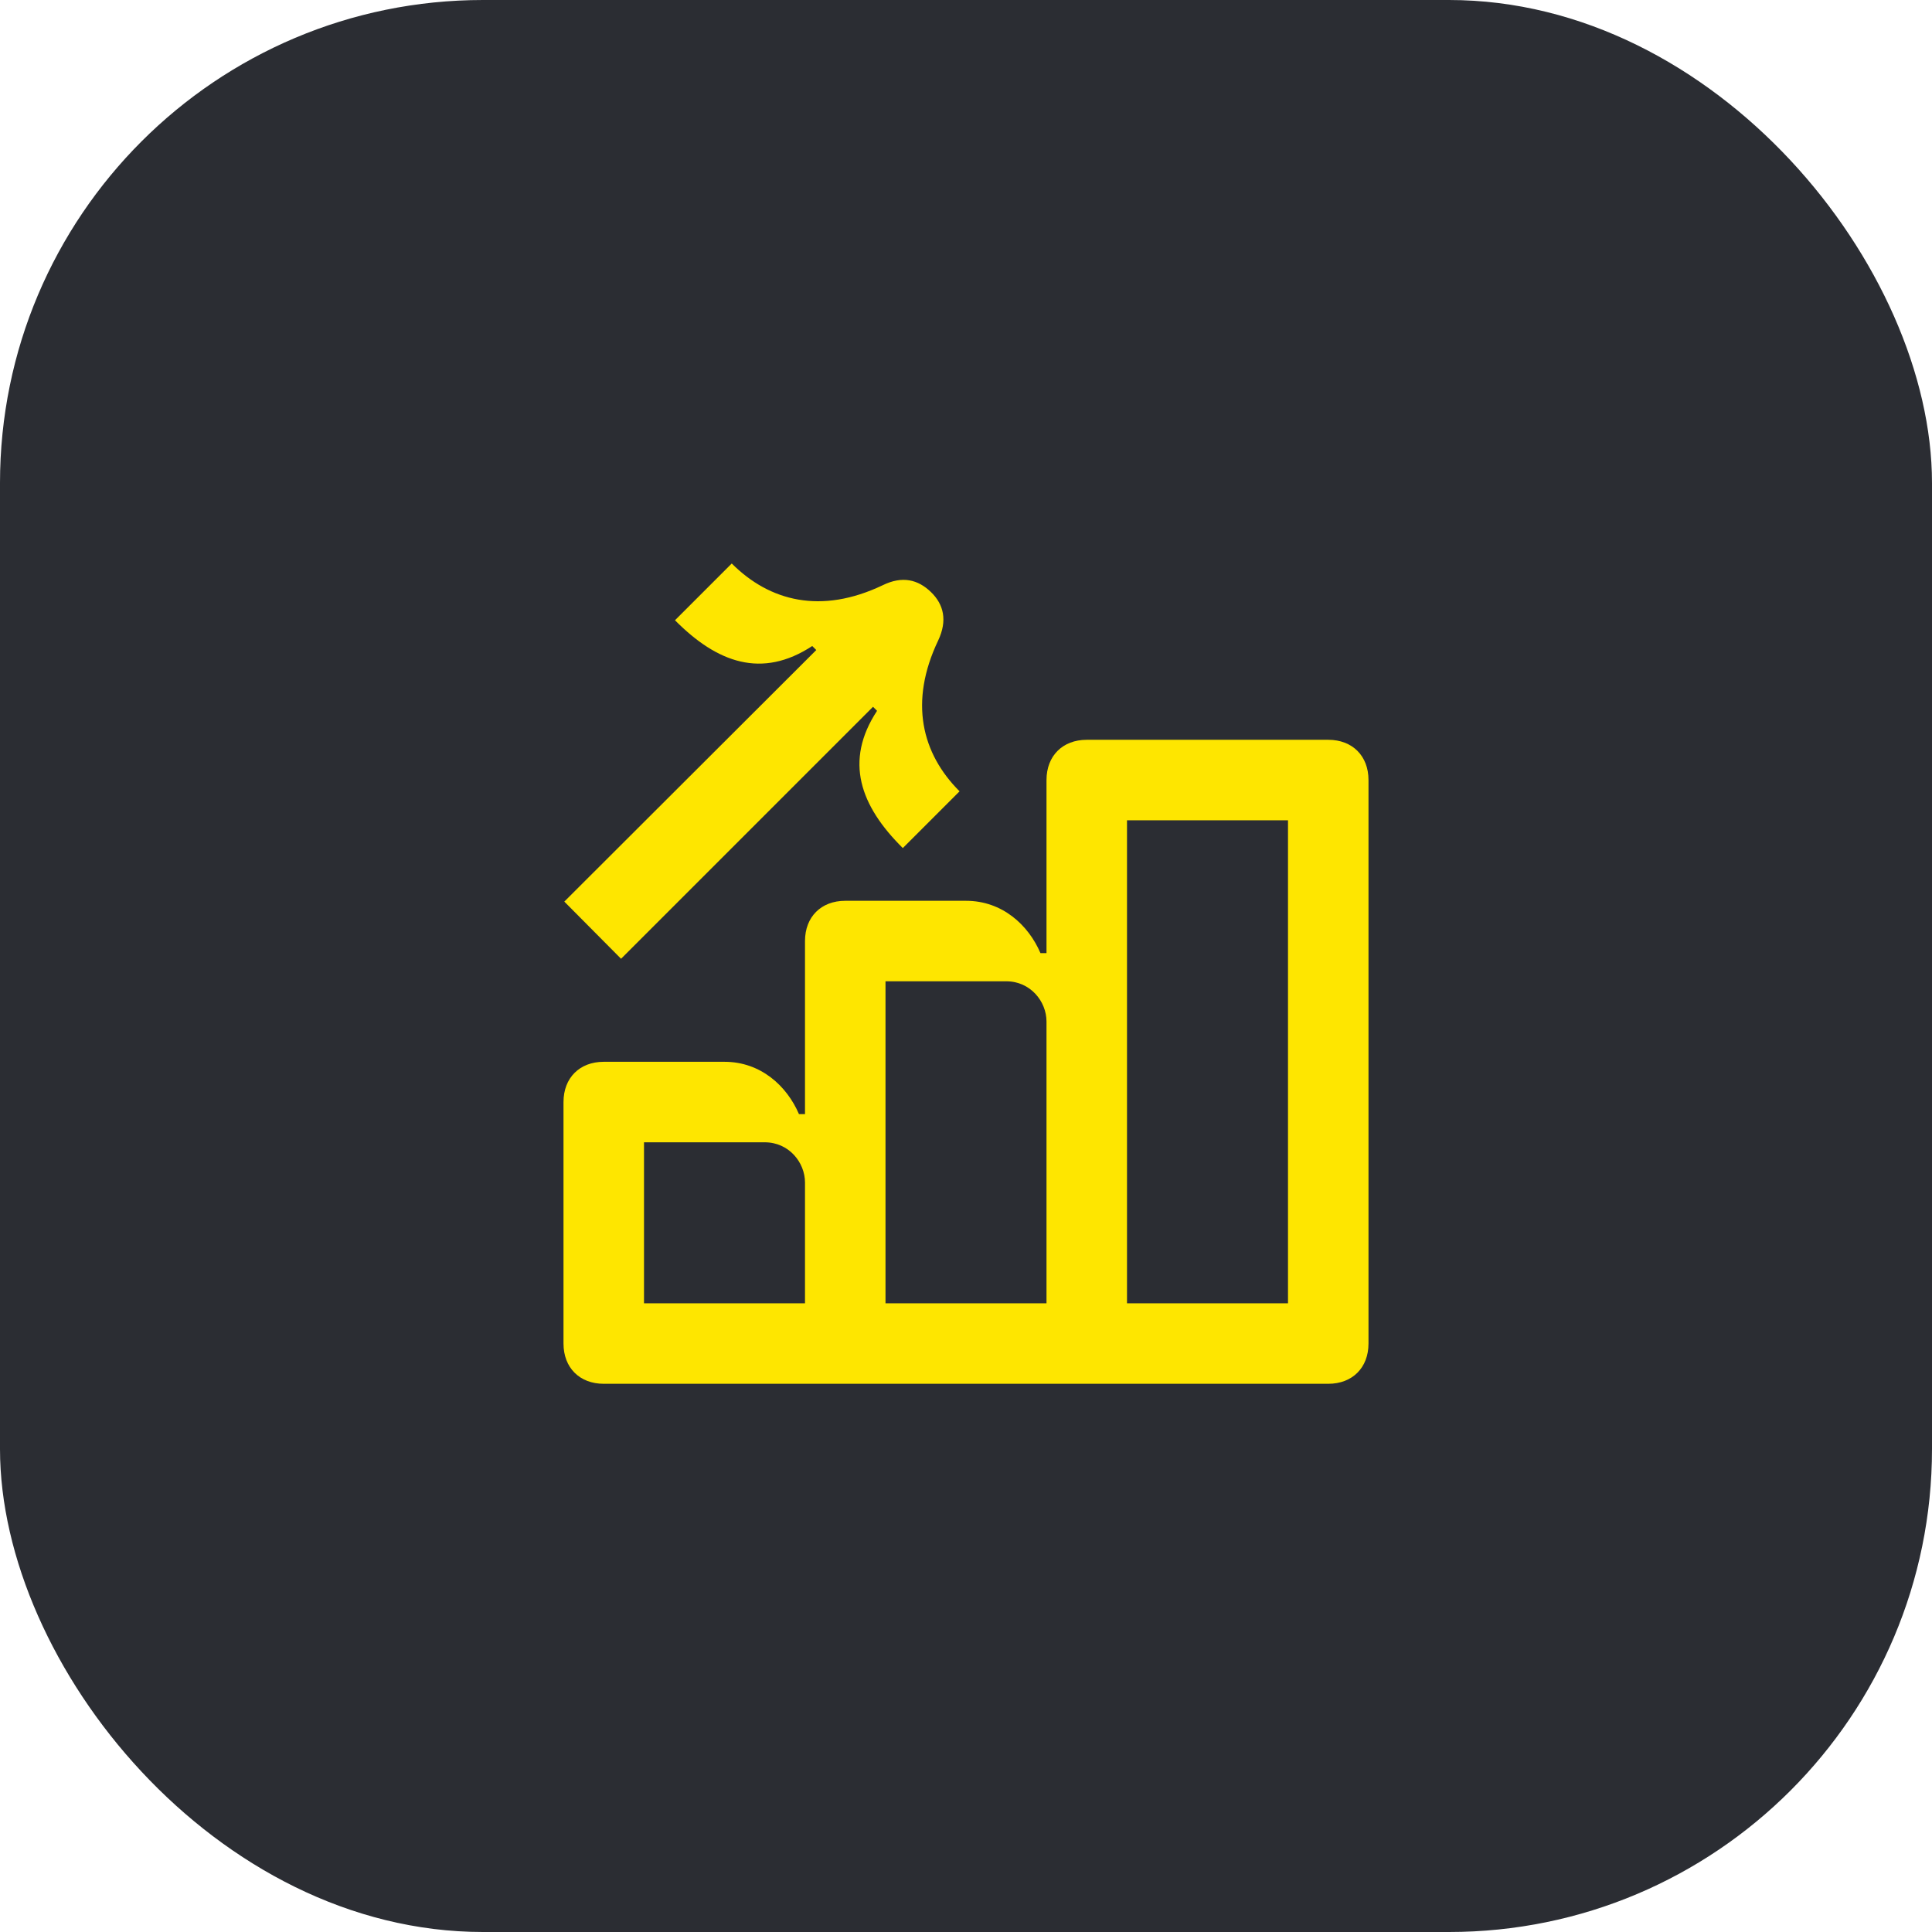 <svg width="48" height="48" viewBox="0 0 48 48" fill="none" xmlns="http://www.w3.org/2000/svg">
<rect width="48" height="48" rx="12" fill="#2B2D33"/>
<path d="M26 19.38V32.38H22V24.38H25C25.6 24.38 26 24.88 26 25.38V23.68H25.85C25.55 22.98 24.9 22.38 24 22.38H21C20.4 22.38 20 22.78 20 23.38V32.38H16V28.38H19C19.6 28.38 20 28.88 20 29.38V27.68H19.85C19.55 26.98 18.9 26.38 18 26.38H15C14.4 26.38 14 26.78 14 27.38V33.38C14 33.98 14.4 34.38 15 34.38H33C33.6 34.38 34 33.98 34 33.38V19.38C34 18.78 33.6 18.38 33 18.38H27C26.4 18.38 26 18.78 26 19.38ZM28 32.38V20.38H32V32.38H28Z" fill="#FEE600"/>
<path d="M14.02 22.4L20.28 16.15L20.18 16.05C18.93 16.87 17.82 16.47 16.77 15.41L18.18 14C19.12 14.94 20.4 15.27 21.93 14.54C22.42 14.3 22.81 14.4 23.13 14.71C23.45 15.02 23.54 15.42 23.31 15.91C22.58 17.44 22.9 18.72 23.84 19.66L22.43 21.07C21.37 20.02 20.97 18.91 21.79 17.66L21.69 17.56L15.43 23.82L14.02 22.4Z" fill="#FEE600"/>
</svg>
